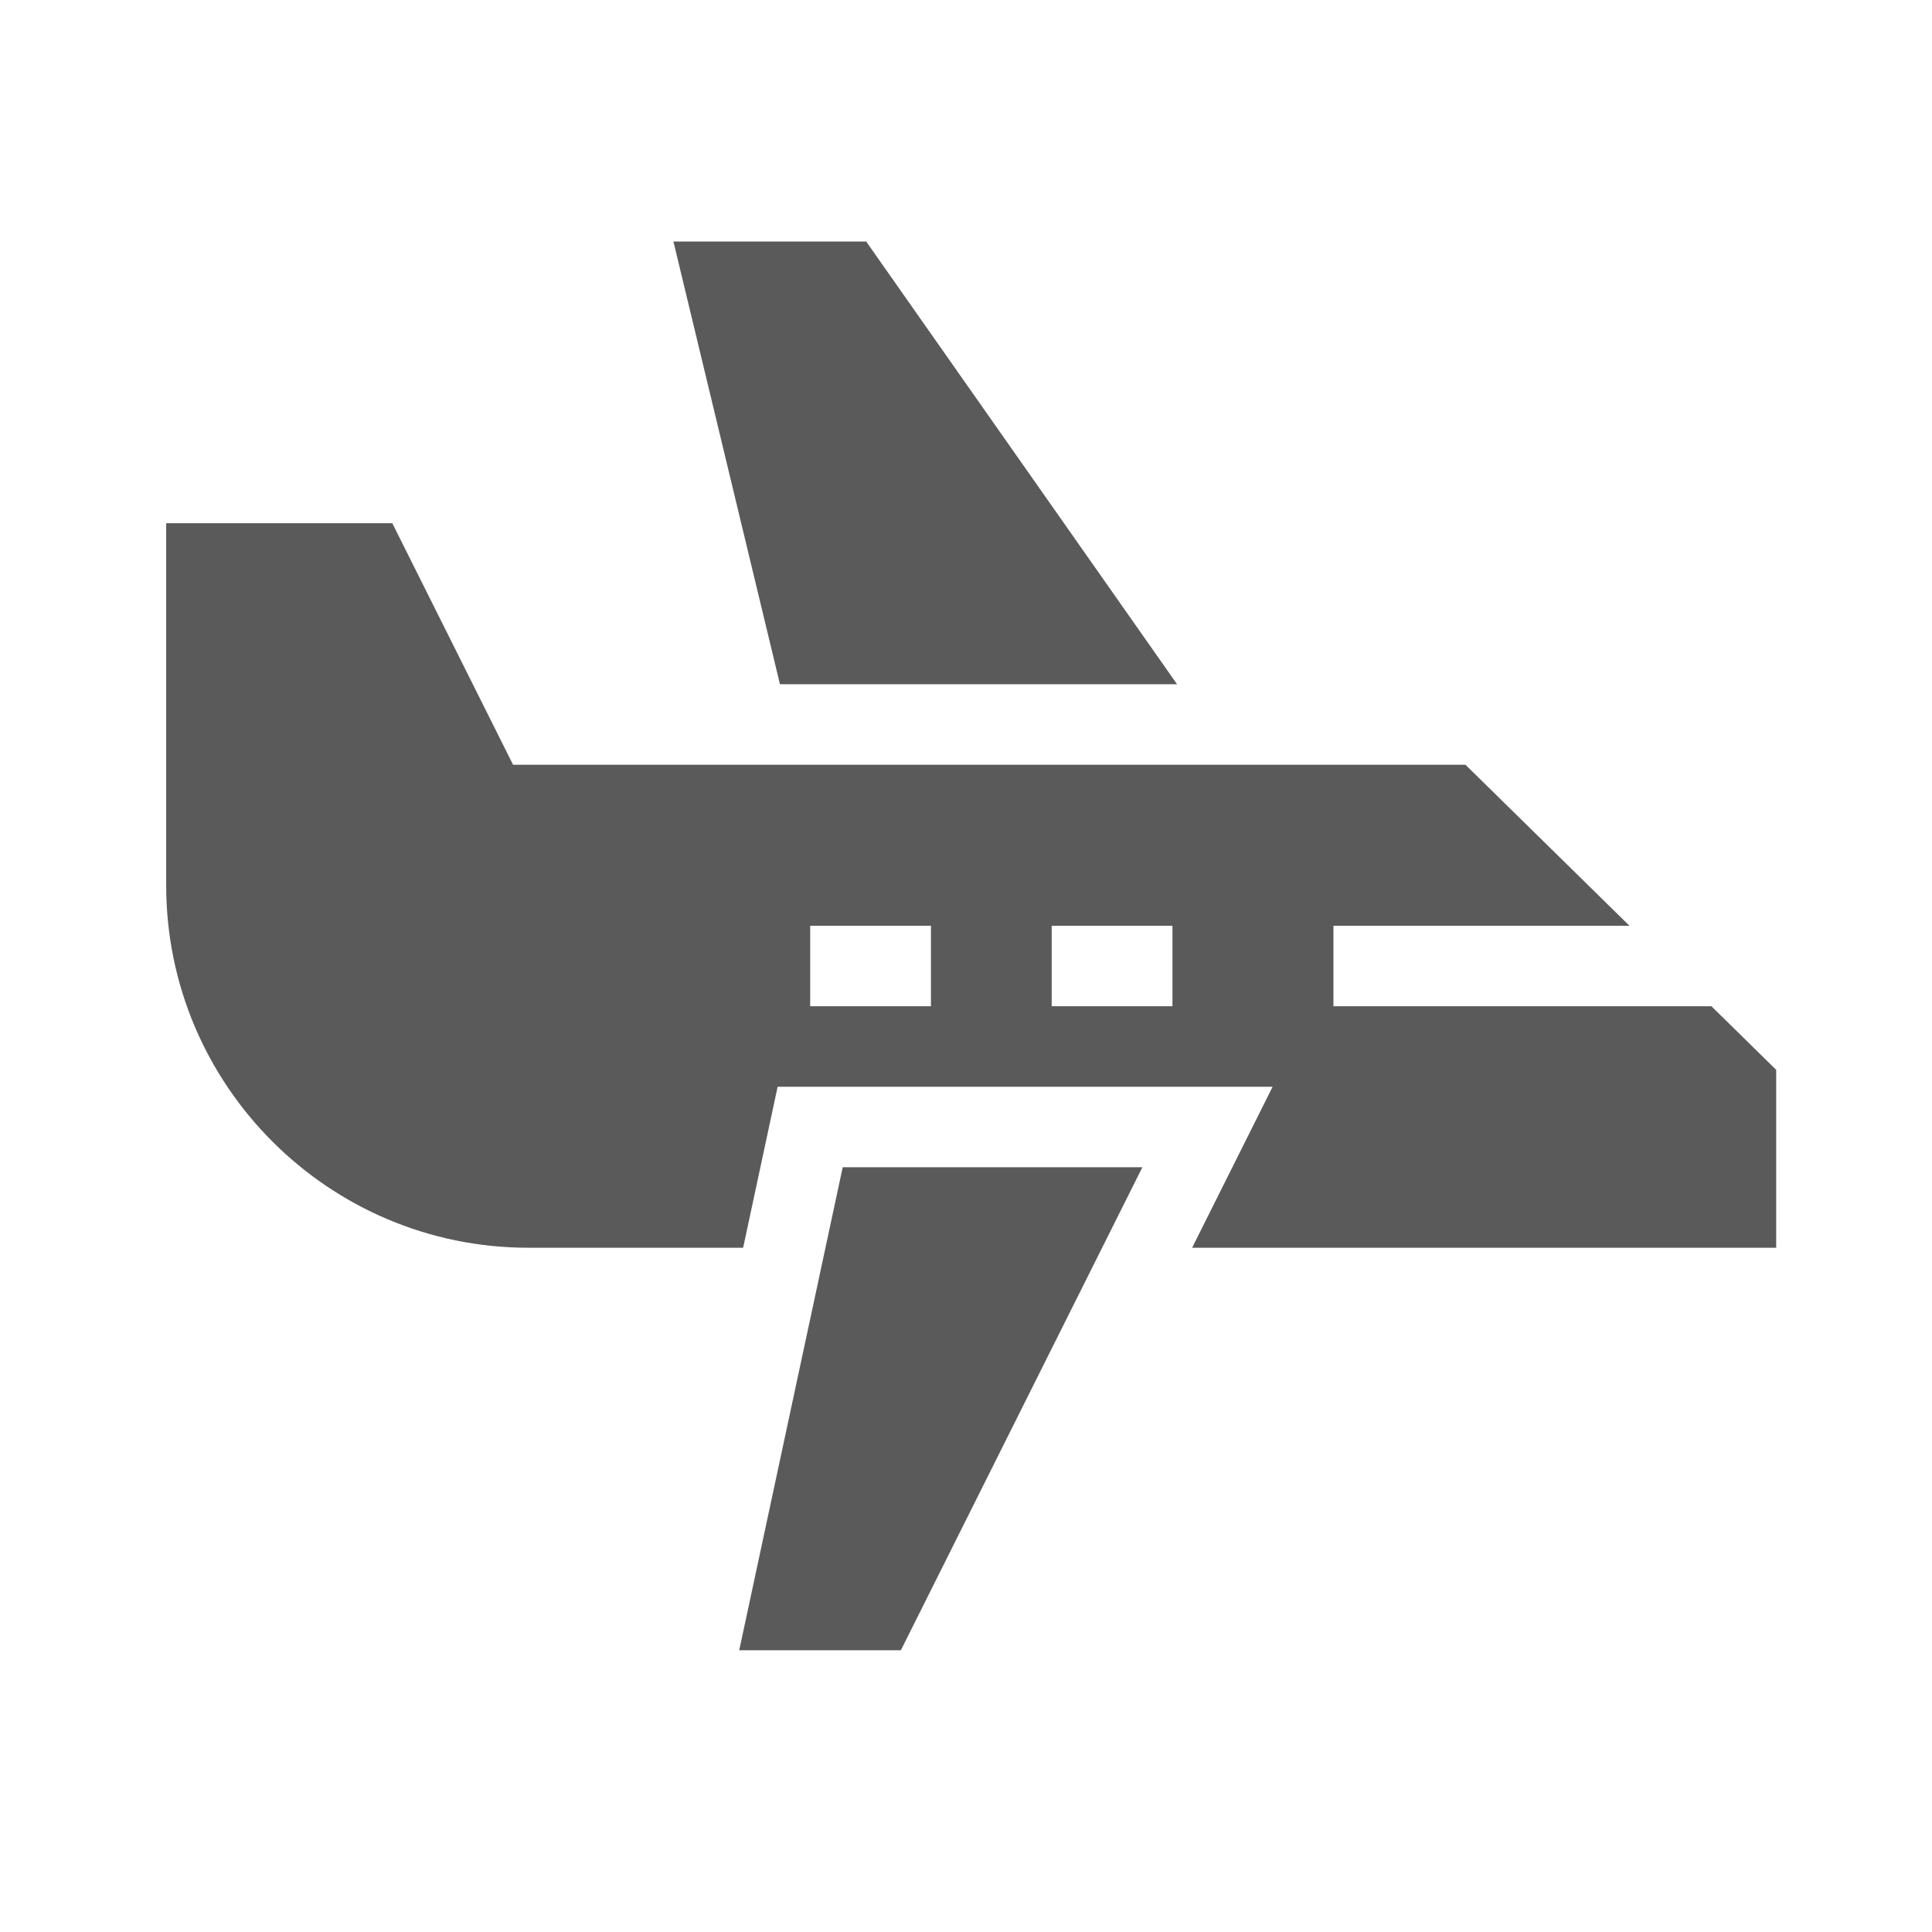 <?xml version="1.0" encoding="utf-8"?>
<!-- Generator: Adobe Illustrator 24.0.0, SVG Export Plug-In . SVG Version: 6.00 Build 0)  -->
<svg version="1.1" id="Capa_1" xmlns="http://www.w3.org/2000/svg" xmlns:xlink="http://www.w3.org/1999/xlink" x="0px" y="0px"
	 viewBox="0 0 480 480" style="enable-background:new 0 0 480 480;" xml:space="preserve">
<style type="text/css">
	.st0{fill:none;}
	.st1{fill:#5A5A5A;}
</style>
<circle class="st0" cx="120" cy="300" r="80"/>
<circle class="st0" cx="360" cy="300" r="80"/>
<path class="st1" d="M193.78,170L167.31,60h47.89l77.24,110H193.78z M441.29,265.8V310H296.18l20-40H193.2l-8.57,40h-53.34
	c-49.63,0-90-40.37-90-90v-90h56.18l30,60h236.62l40.74,40h-73.54v20h93.91L441.29,265.8z M231.29,230h-30v20h30V230z M291.29,230
	h-30v20h30V230z M209.37,290l-25.71,120h40.16l60-120H209.37z"/>
</svg>
